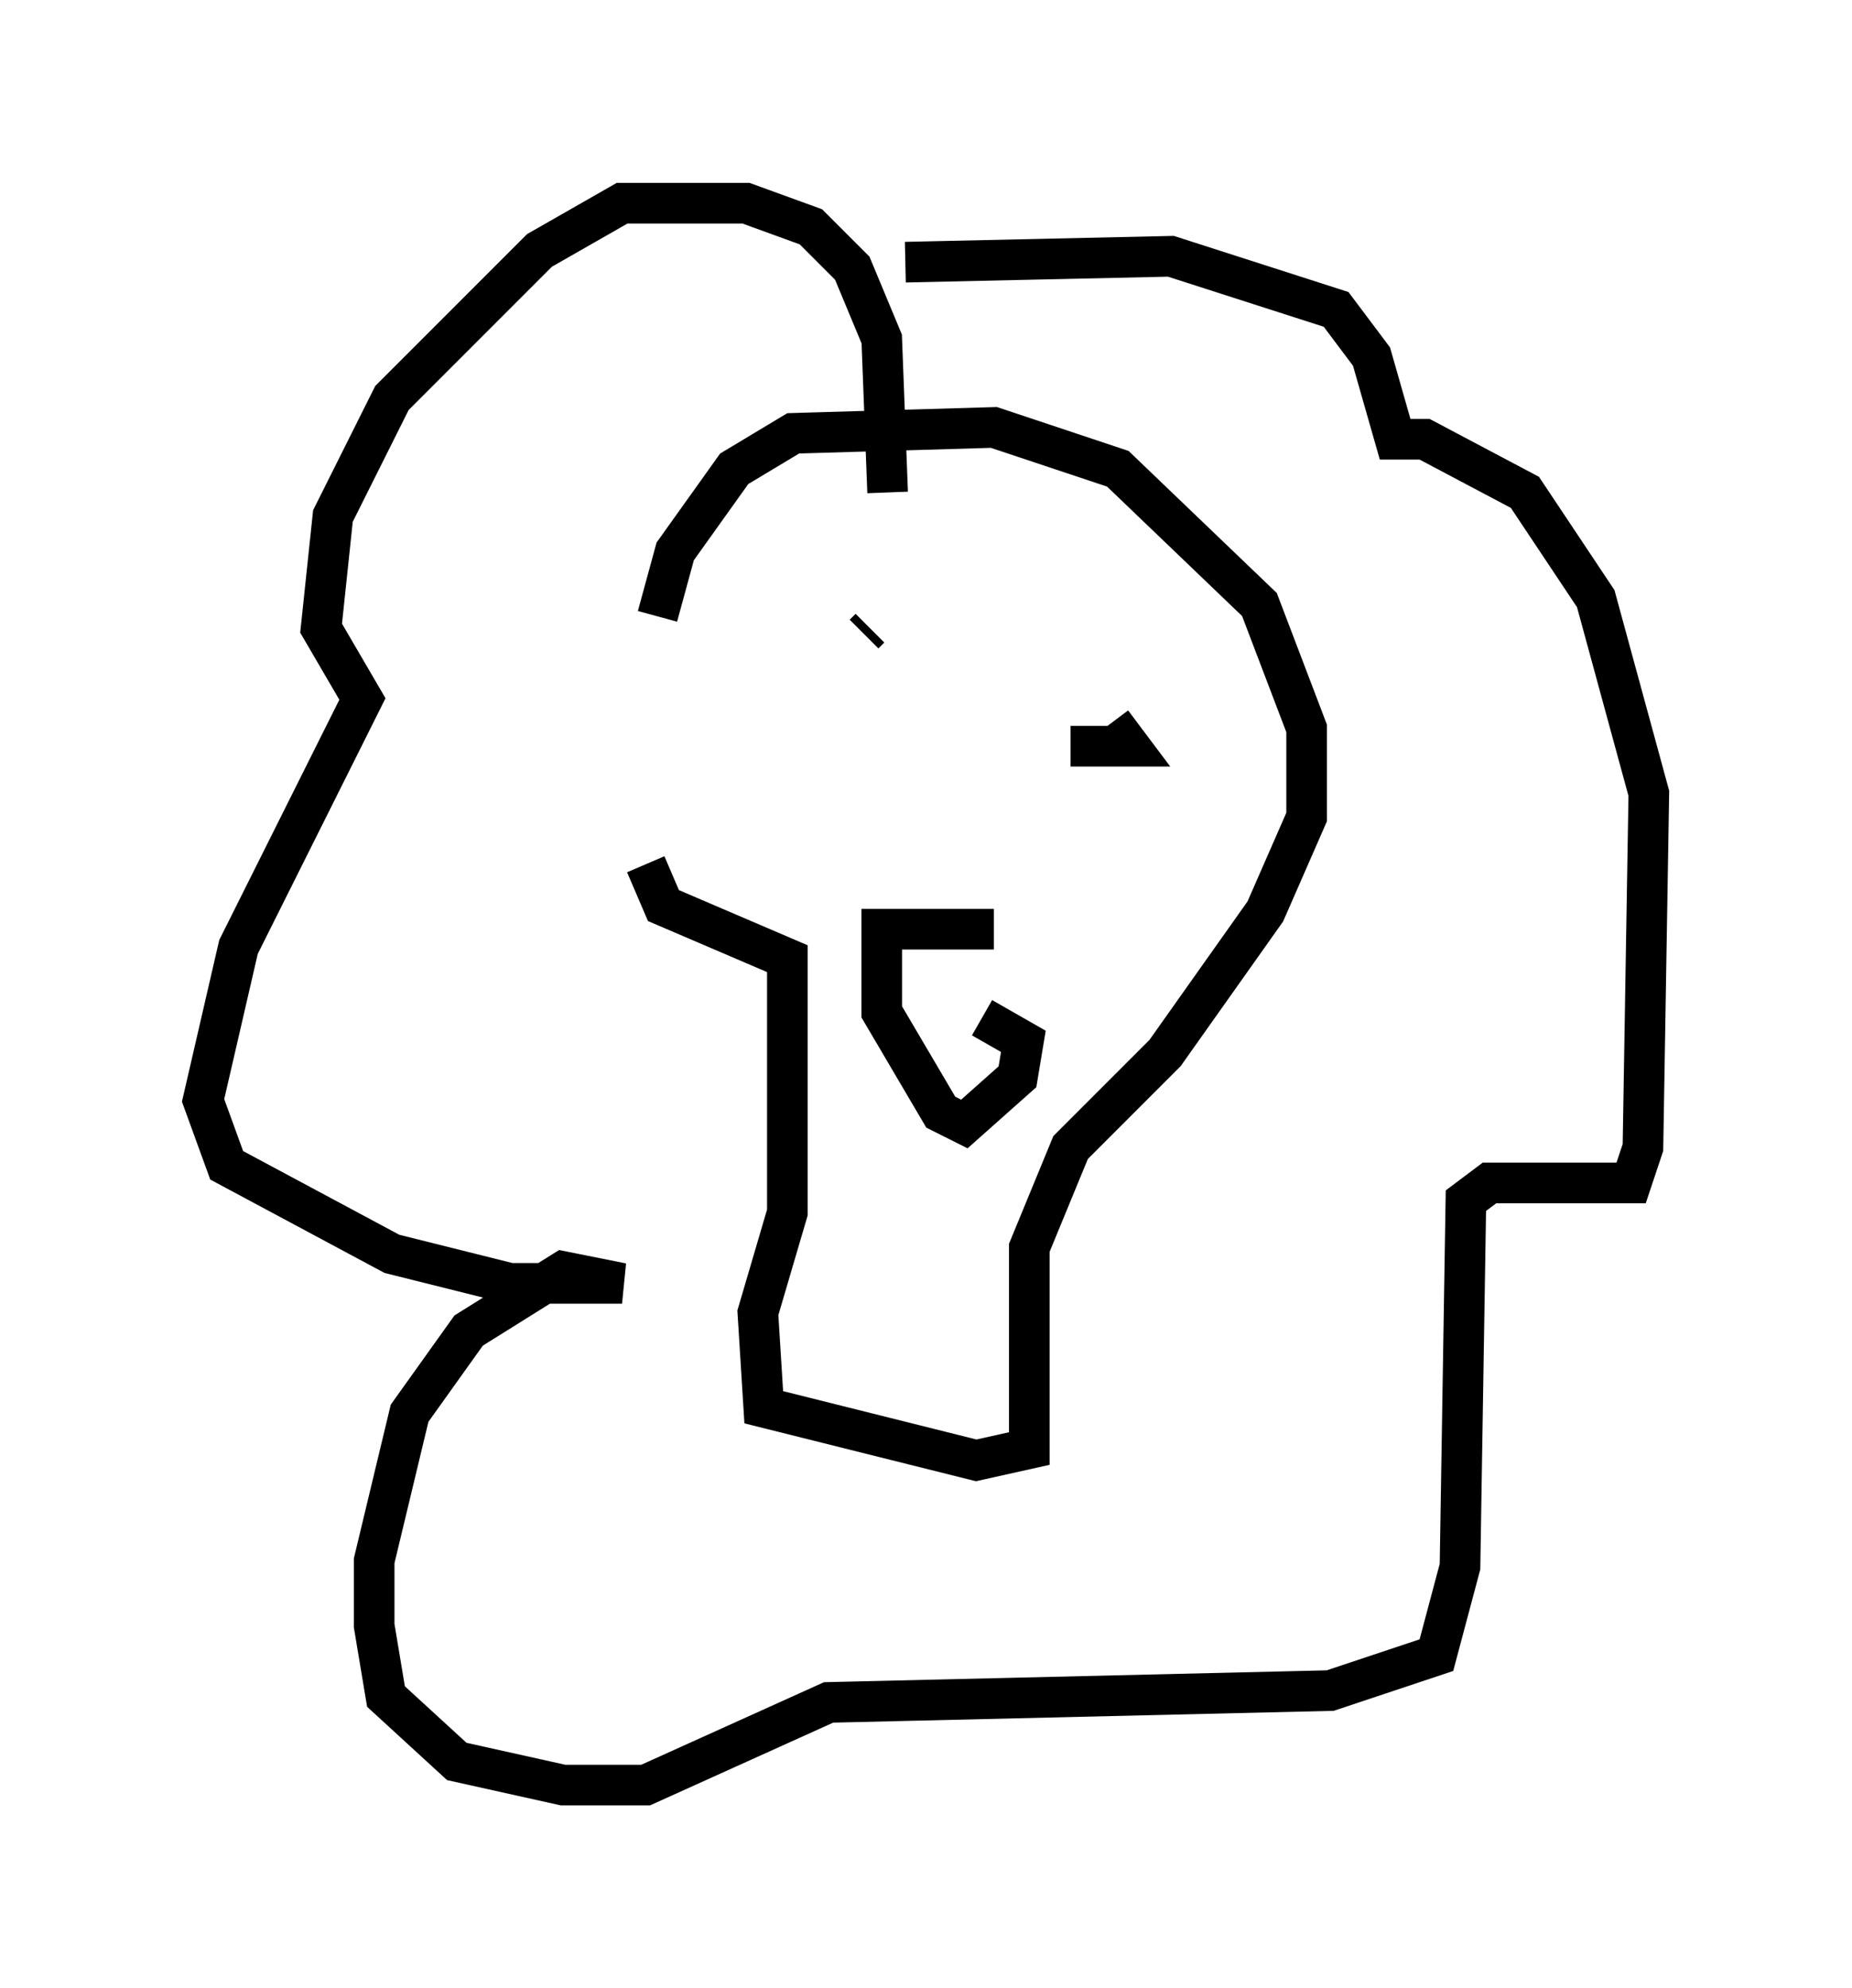 <?xml version="1.0" encoding="utf-8" ?>
<svg baseProfile="full" height="48.927" version="1.1" width="45.587" xmlns="http://www.w3.org/2000/svg" xmlns:ev="http://www.w3.org/2001/xml-events" xmlns:xlink="http://www.w3.org/1999/xlink"><defs /><rect fill="white" height="48.927" width="45.587" x="0" y="0" /><path d="M16.184, 18.654 m0.0, -3.486 l0.436, -1.598 1.453, -2.034 l1.453, -0.872 4.939, -0.145 l3.05, 1.017 3.486, 3.341 l1.162, 3.05 0.0, 2.179 l-1.017, 2.324 -2.469, 3.486 l-2.324, 2.324 -1.017, 2.469 l0.0, 4.939 -1.307, 0.291 l-5.229, -1.307 -0.145, -2.324 l0.726, -2.469 0.0, -6.246 l-3.05, -1.307 -0.436, -1.017 m5.374, -5.665 l0.145, -0.145 m6.536, 1.307 l0.0, 0.0 m-1.598, 1.598 l1.453, 0.0 -0.436, -0.581 m-2.905, 5.084 l-2.76, 0.0 0.0, 2.034 l1.453, 2.469 0.581, 0.291 l1.307, -1.162 0.145, -0.872 l-1.017, -0.581 m-2.324, -12.927 l-0.145, -3.777 -0.726, -1.743 l-1.017, -1.017 -1.598, -0.581 l-3.05, 0.0 -2.034, 1.162 l-3.631, 3.631 -1.453, 2.905 l-0.291, 2.76 1.017, 1.743 l-3.05, 6.101 -0.872, 3.777 l0.581, 1.598 4.067, 2.179 l2.905, 0.726 2.76, 0.0 l-1.453, -0.291 -2.324, 1.453 l-1.453, 2.034 -0.872, 3.631 l0.0, 1.598 0.291, 1.743 l1.743, 1.598 2.615, 0.581 l2.034, 0.0 4.503, -2.034 l12.346, -0.291 2.615, -0.872 l0.581, -2.179 0.145, -9.006 l0.581, -0.436 3.486, 0.0 l0.291, -0.872 0.145, -8.715 l-1.307, -4.793 -1.743, -2.615 l-2.469, -1.307 -0.726, 0.0 l-0.581, -2.034 -0.872, -1.162 l-4.067, -1.307 -6.536, 0.145 " fill="none" stroke="black" stroke-width="1" /></svg>